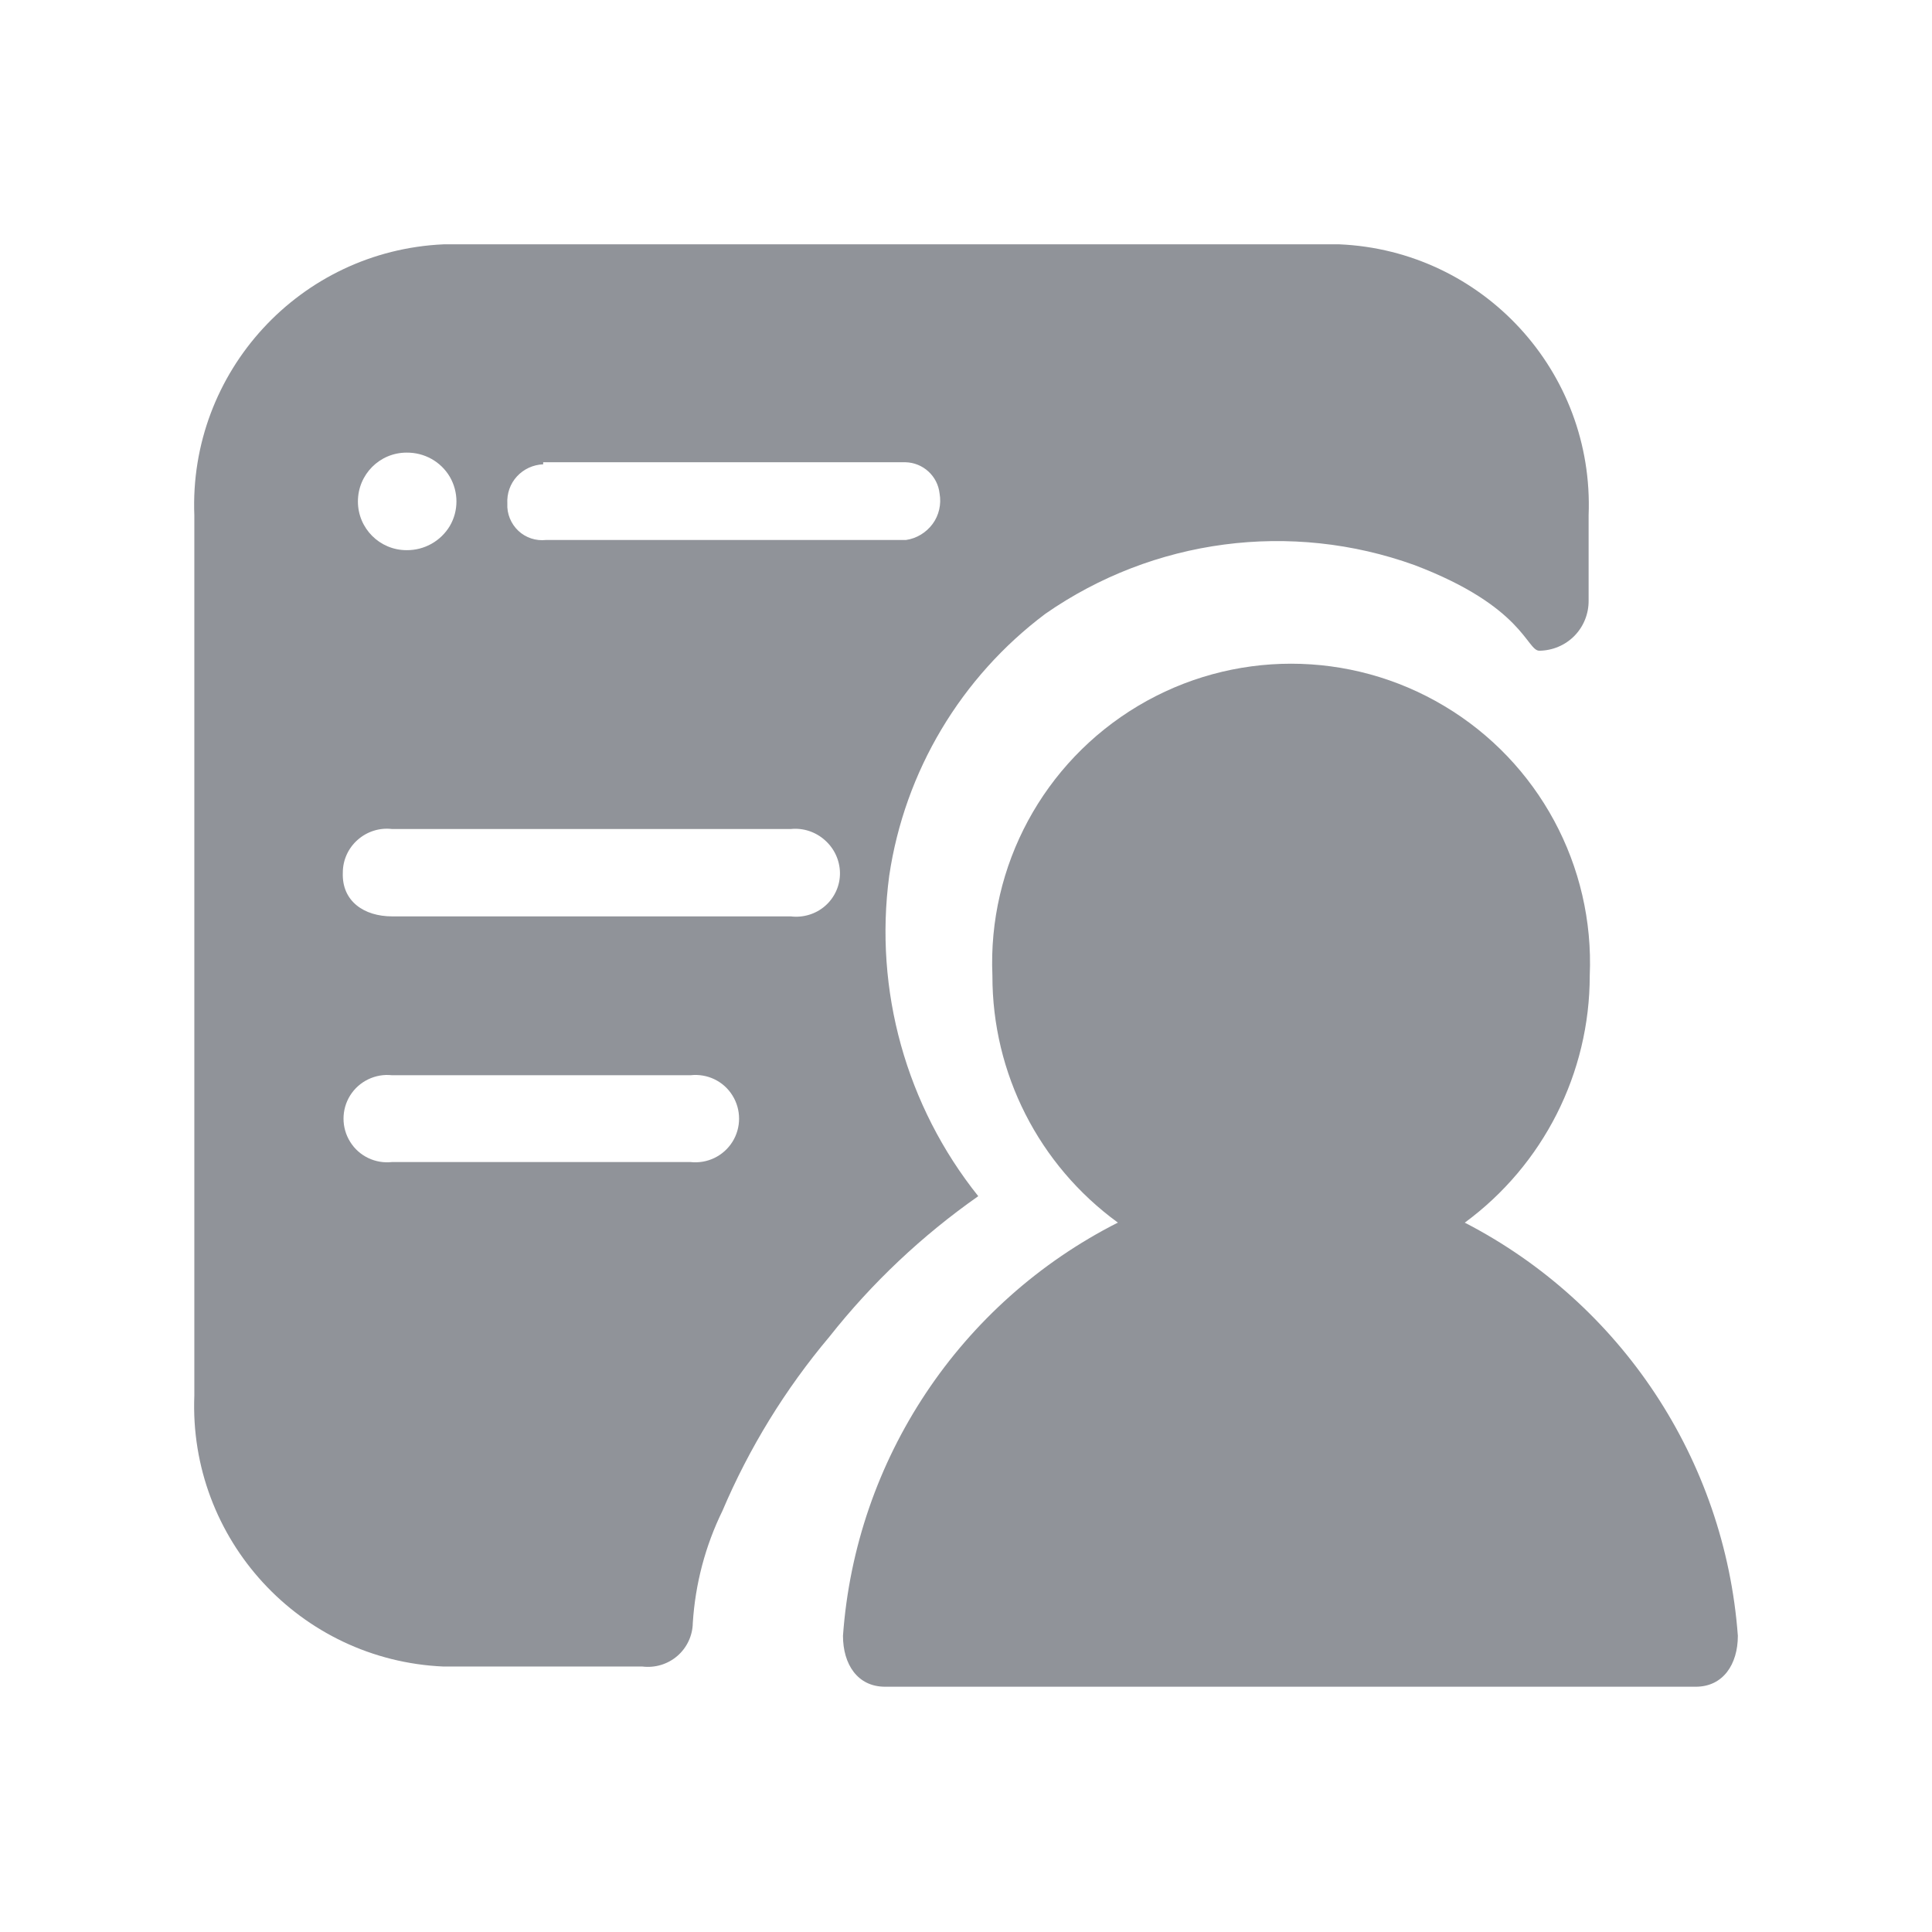 <?xml version="1.0" standalone="no"?><!DOCTYPE svg PUBLIC "-//W3C//DTD SVG 1.1//EN" "http://www.w3.org/Graphics/SVG/1.1/DTD/svg11.dtd"><svg t="1581831084736" class="icon" viewBox="0 0 1024 1024" version="1.1" xmlns="http://www.w3.org/2000/svg" p-id="3319" xmlns:xlink="http://www.w3.org/1999/xlink" width="32" height="32"><defs><style type="text/css"></style></defs><path d="M776.4 648c41.6-30.6 66.2-79.2 66.2-130.9 2.5-58.2-27.1-113.1-77.1-142.9-50-29.9-112.4-29.9-162.4 0s-79.6 84.7-77.1 142.9c-0.1 51.8 24.6 100.4 66.5 130.9-83.7 42.4-139 125.5-145.7 219 0 15.1 7.7 27 22.3 27h429.7c14.5 0 22.3-11.9 22.3-27-6.9-93.2-61.8-176.2-144.8-219h0.1z m0 0" p-id="3320" fill="#909399"></path><path d="M518.5 634c-38.2-47.8-55.3-109.1-47.2-169.8 8.2-55.4 38-105.3 82.8-138.9 57.2-39.8 130.1-49.4 195.6-25.8 57.9 22 59.4 45.4 66.2 45.4 7-0.1 13.7-2.9 18.6-7.9 4.9-5 7.6-11.8 7.5-18.8v-45.1c3-76.1-56-140.3-132.1-143.6H235.1C159 132.9 100 197.1 103 273.2v466.5c-3 76.1 56 140.3 132.1 143.6h105.4c6.7 0.8 13.4-1.2 18.5-5.6 5.1-4.4 8.1-10.8 8.2-17.5 1.3-20.6 6.6-40.8 15.7-59.4 14.2-33.4 33.3-64.5 56.7-92.3 22.5-28.5 49.1-53.6 78.9-74.5zM287.9 245h192c9.3 0.2 17.1 7.3 18.1 16.6 1 5.6-0.3 11.5-3.7 16.1-3.4 4.6-8.5 7.7-14.1 8.5H289.4c-5.4 0.6-10.8-1.2-14.7-4.9-3.9-3.7-6.1-9-5.8-14.4-0.3-5.3 1.5-10.5 5.1-14.4 3.6-3.9 8.6-6.2 13.9-6.4V245z m-72.4-5.1c9.4-0.1 18.1 4.7 22.9 12.8 4.7 8.1 4.7 18.1 0 26.1-4.8 8-13.5 12.9-22.9 12.8-14.3 0-25.8-11.6-25.8-25.8 0-14.3 11.5-25.9 25.8-25.9z m150.4 376H207.8c-8.8 1-17.5-3.1-22.2-10.7-4.7-7.5-4.7-17.1 0-24.6s13.4-11.7 22.2-10.7H366c8.8-1 17.5 3.1 22.2 10.7 4.7 7.5 4.7 17.1 0 24.6-4.8 7.6-13.4 11.7-22.3 10.7z m53.2-130.2H207.8c-14.8 0-26.7-8-26.1-23.2 0-6.7 2.9-13 7.9-17.4 5-4.4 11.6-6.5 18.2-5.7h211.3c6.6-0.7 13.2 1.5 18.1 5.9 5 4.4 7.9 10.7 8 17.3 0.1 6.7-2.8 13.1-7.8 17.5s-11.7 6.4-18.3 5.6z m0 0" p-id="3321" fill="#909399"></path></svg>